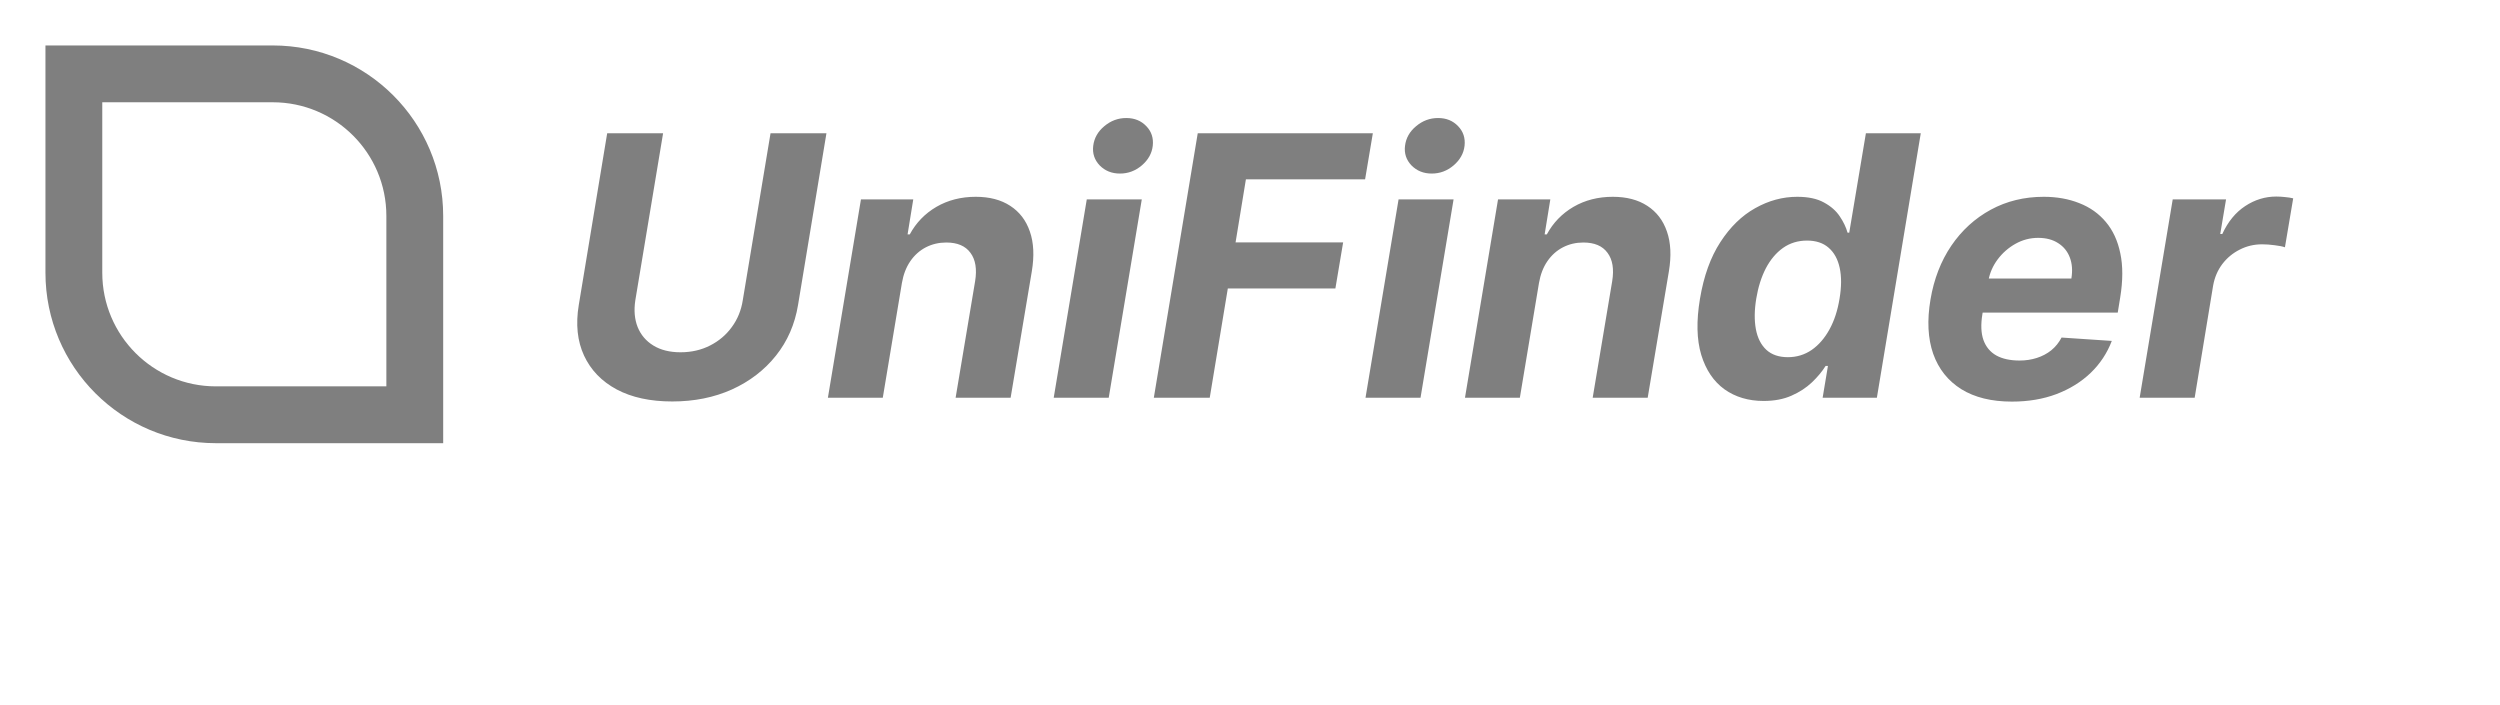 <svg width="220" height="62" viewBox="0 0 220 62" fill="none" xmlns="http://www.w3.org/2000/svg">
<g filter="url(#filter0_d_69_86)">
<path fill-rule="evenodd" clip-rule="evenodd" d="M24 0H4V20C4 28.284 10.716 35 19 35H39V15C39 6.716 32.284 0 24 0ZM24 5H9V20C9 25.523 13.477 30 19 30H34V15C34 9.477 29.523 5 24 5Z" fill="black" fill-opacity="0.5"/>
<path d="M67.807 7.727H72.727L70.227 22.841C69.947 24.538 69.299 26.023 68.284 27.296C67.269 28.568 65.977 29.561 64.409 30.273C62.841 30.977 61.091 31.329 59.159 31.329C57.227 31.329 55.599 30.977 54.273 30.273C52.947 29.561 51.989 28.568 51.398 27.296C50.807 26.023 50.651 24.538 50.932 22.841L53.432 7.727H58.352L55.909 22.421C55.773 23.307 55.841 24.095 56.114 24.784C56.394 25.474 56.856 26.015 57.5 26.409C58.144 26.803 58.939 27 59.886 27C60.841 27 61.705 26.803 62.477 26.409C63.258 26.015 63.898 25.474 64.398 24.784C64.905 24.095 65.227 23.307 65.364 22.421L67.807 7.727ZM79.367 20.909L77.685 31H72.855L75.764 13.546H80.367L79.867 16.625H80.06C80.613 15.602 81.393 14.796 82.401 14.204C83.416 13.614 84.571 13.318 85.867 13.318C87.079 13.318 88.09 13.583 88.901 14.114C89.719 14.644 90.294 15.398 90.628 16.375C90.969 17.352 91.026 18.523 90.798 19.886L88.935 31H84.094L85.81 20.75C85.984 19.682 85.847 18.849 85.401 18.25C84.961 17.644 84.253 17.341 83.276 17.341C82.624 17.341 82.026 17.481 81.48 17.761C80.935 18.042 80.476 18.451 80.105 18.989C79.742 19.519 79.495 20.159 79.367 20.909ZM92.727 31L95.636 13.546H100.477L97.568 31H92.727ZM98.557 11.273C97.837 11.273 97.242 11.034 96.773 10.557C96.311 10.072 96.121 9.496 96.204 8.83C96.288 8.148 96.614 7.572 97.182 7.102C97.75 6.625 98.394 6.386 99.114 6.386C99.833 6.386 100.42 6.625 100.875 7.102C101.33 7.572 101.519 8.148 101.443 8.83C101.367 9.496 101.045 10.072 100.477 10.557C99.917 11.034 99.276 11.273 98.557 11.273ZM101.537 31L105.401 7.727H120.81L120.128 11.784H109.639L108.73 17.329H118.196L117.514 21.386H108.048L106.457 31H101.537ZM120.165 31L123.074 13.546H127.915L125.006 31H120.165ZM125.994 11.273C125.275 11.273 124.68 11.034 124.21 10.557C123.748 10.072 123.559 9.496 123.642 8.83C123.725 8.148 124.051 7.572 124.619 7.102C125.188 6.625 125.831 6.386 126.551 6.386C127.271 6.386 127.858 6.625 128.312 7.102C128.767 7.572 128.956 8.148 128.881 8.83C128.805 9.496 128.483 10.072 127.915 10.557C127.354 11.034 126.714 11.273 125.994 11.273ZM135.429 20.909L133.747 31H128.918L131.827 13.546H136.429L135.929 16.625H136.122C136.675 15.602 137.455 14.796 138.463 14.204C139.478 13.614 140.634 13.318 141.929 13.318C143.141 13.318 144.152 13.583 144.963 14.114C145.781 14.644 146.357 15.398 146.69 16.375C147.031 17.352 147.088 18.523 146.861 19.886L144.997 31H140.156L141.872 20.75C142.046 19.682 141.91 18.849 141.463 18.25C141.024 17.644 140.315 17.341 139.338 17.341C138.687 17.341 138.088 17.481 137.543 17.761C136.997 18.042 136.539 18.451 136.168 18.989C135.804 19.519 135.558 20.159 135.429 20.909ZM155.199 31.284C153.866 31.284 152.718 30.943 151.756 30.261C150.801 29.572 150.119 28.561 149.71 27.227C149.309 25.886 149.271 24.242 149.597 22.296C149.93 20.296 150.528 18.633 151.392 17.307C152.256 15.973 153.278 14.977 154.46 14.318C155.642 13.652 156.873 13.318 158.153 13.318C159.123 13.318 159.907 13.485 160.506 13.818C161.112 14.144 161.578 14.553 161.903 15.046C162.229 15.53 162.456 16.008 162.585 16.477H162.733L164.199 7.727H169.028L165.165 31H160.392L160.858 28.204H160.653C160.35 28.689 159.949 29.171 159.449 29.648C158.956 30.117 158.358 30.508 157.653 30.818C156.956 31.129 156.138 31.284 155.199 31.284ZM157.335 27.432C158.108 27.432 158.805 27.22 159.426 26.796C160.047 26.364 160.57 25.761 160.994 24.989C161.419 24.216 161.714 23.311 161.881 22.273C162.055 21.235 162.059 20.333 161.892 19.568C161.725 18.803 161.4 18.212 160.915 17.796C160.438 17.379 159.805 17.171 159.017 17.171C158.222 17.171 157.517 17.386 156.903 17.818C156.297 18.25 155.794 18.849 155.392 19.614C154.998 20.379 154.718 21.265 154.551 22.273C154.384 23.288 154.373 24.186 154.517 24.966C154.661 25.739 154.968 26.345 155.438 26.784C155.907 27.216 156.54 27.432 157.335 27.432ZM177.043 31.341C175.255 31.341 173.774 30.977 172.599 30.25C171.425 29.515 170.599 28.477 170.122 27.136C169.652 25.788 169.573 24.193 169.884 22.352C170.187 20.557 170.796 18.981 171.713 17.625C172.637 16.269 173.796 15.212 175.19 14.454C176.584 13.697 178.137 13.318 179.849 13.318C181.001 13.318 182.043 13.504 182.974 13.875C183.914 14.239 184.694 14.792 185.315 15.534C185.937 16.269 186.361 17.189 186.588 18.296C186.823 19.401 186.819 20.697 186.577 22.182L186.361 23.511H171.634L172.099 20.511H182.281C182.395 19.814 182.349 19.197 182.145 18.659C181.94 18.121 181.599 17.701 181.122 17.398C180.645 17.087 180.058 16.932 179.361 16.932C178.649 16.932 177.982 17.106 177.361 17.454C176.74 17.803 176.217 18.261 175.793 18.829C175.376 19.39 175.107 20 174.986 20.659L174.452 23.636C174.3 24.553 174.33 25.314 174.543 25.921C174.762 26.526 175.141 26.981 175.679 27.284C176.217 27.579 176.899 27.727 177.724 27.727C178.262 27.727 178.766 27.651 179.236 27.5C179.713 27.349 180.137 27.125 180.509 26.829C180.88 26.526 181.183 26.151 181.418 25.704L185.838 26C185.429 27.076 184.808 28.015 183.974 28.818C183.141 29.614 182.137 30.235 180.963 30.682C179.796 31.121 178.49 31.341 177.043 31.341ZM188.29 31L191.199 13.546H195.892L195.381 16.591H195.562C196.062 15.508 196.733 14.689 197.574 14.136C198.422 13.576 199.335 13.296 200.312 13.296C200.555 13.296 200.809 13.311 201.074 13.341C201.347 13.364 201.589 13.402 201.801 13.454L201.074 17.761C200.862 17.686 200.559 17.625 200.165 17.579C199.778 17.526 199.411 17.5 199.062 17.5C198.358 17.5 197.703 17.655 197.097 17.966C196.491 18.269 195.979 18.693 195.562 19.239C195.153 19.784 194.884 20.413 194.756 21.125L193.131 31H188.29Z" fill="black" fill-opacity="0.5"/>
</g>
<defs>
<filter id="filter0_d_69_86" x="0" y="0" width="224" height="70" filterUnits="userSpaceOnUse" color-interpolation-filters="sRGB">
<feFlood flood-opacity="0" result="BackgroundImageFix"/>
<feColorMatrix in="SourceAlpha" type="matrix" values="0 0 0 0 0 0 0 0 0 0 0 0 0 0 0 0 0 0 127 0" result="hardAlpha"/>
<feOffset dy="4"/>
<feGaussianBlur stdDeviation="2"/>
<feComposite in2="hardAlpha" operator="out"/>
<feColorMatrix type="matrix" values="0 0 0 0 0 0 0 0 0 0 0 0 0 0 0 0 0 0 0.25 0"/>
<feBlend mode="normal" in2="BackgroundImageFix" result="effect1_dropShadow_69_86"/>
<feBlend mode="normal" in="SourceGraphic" in2="effect1_dropShadow_69_86" result="shape"/>
</filter>
</defs>
</svg>
